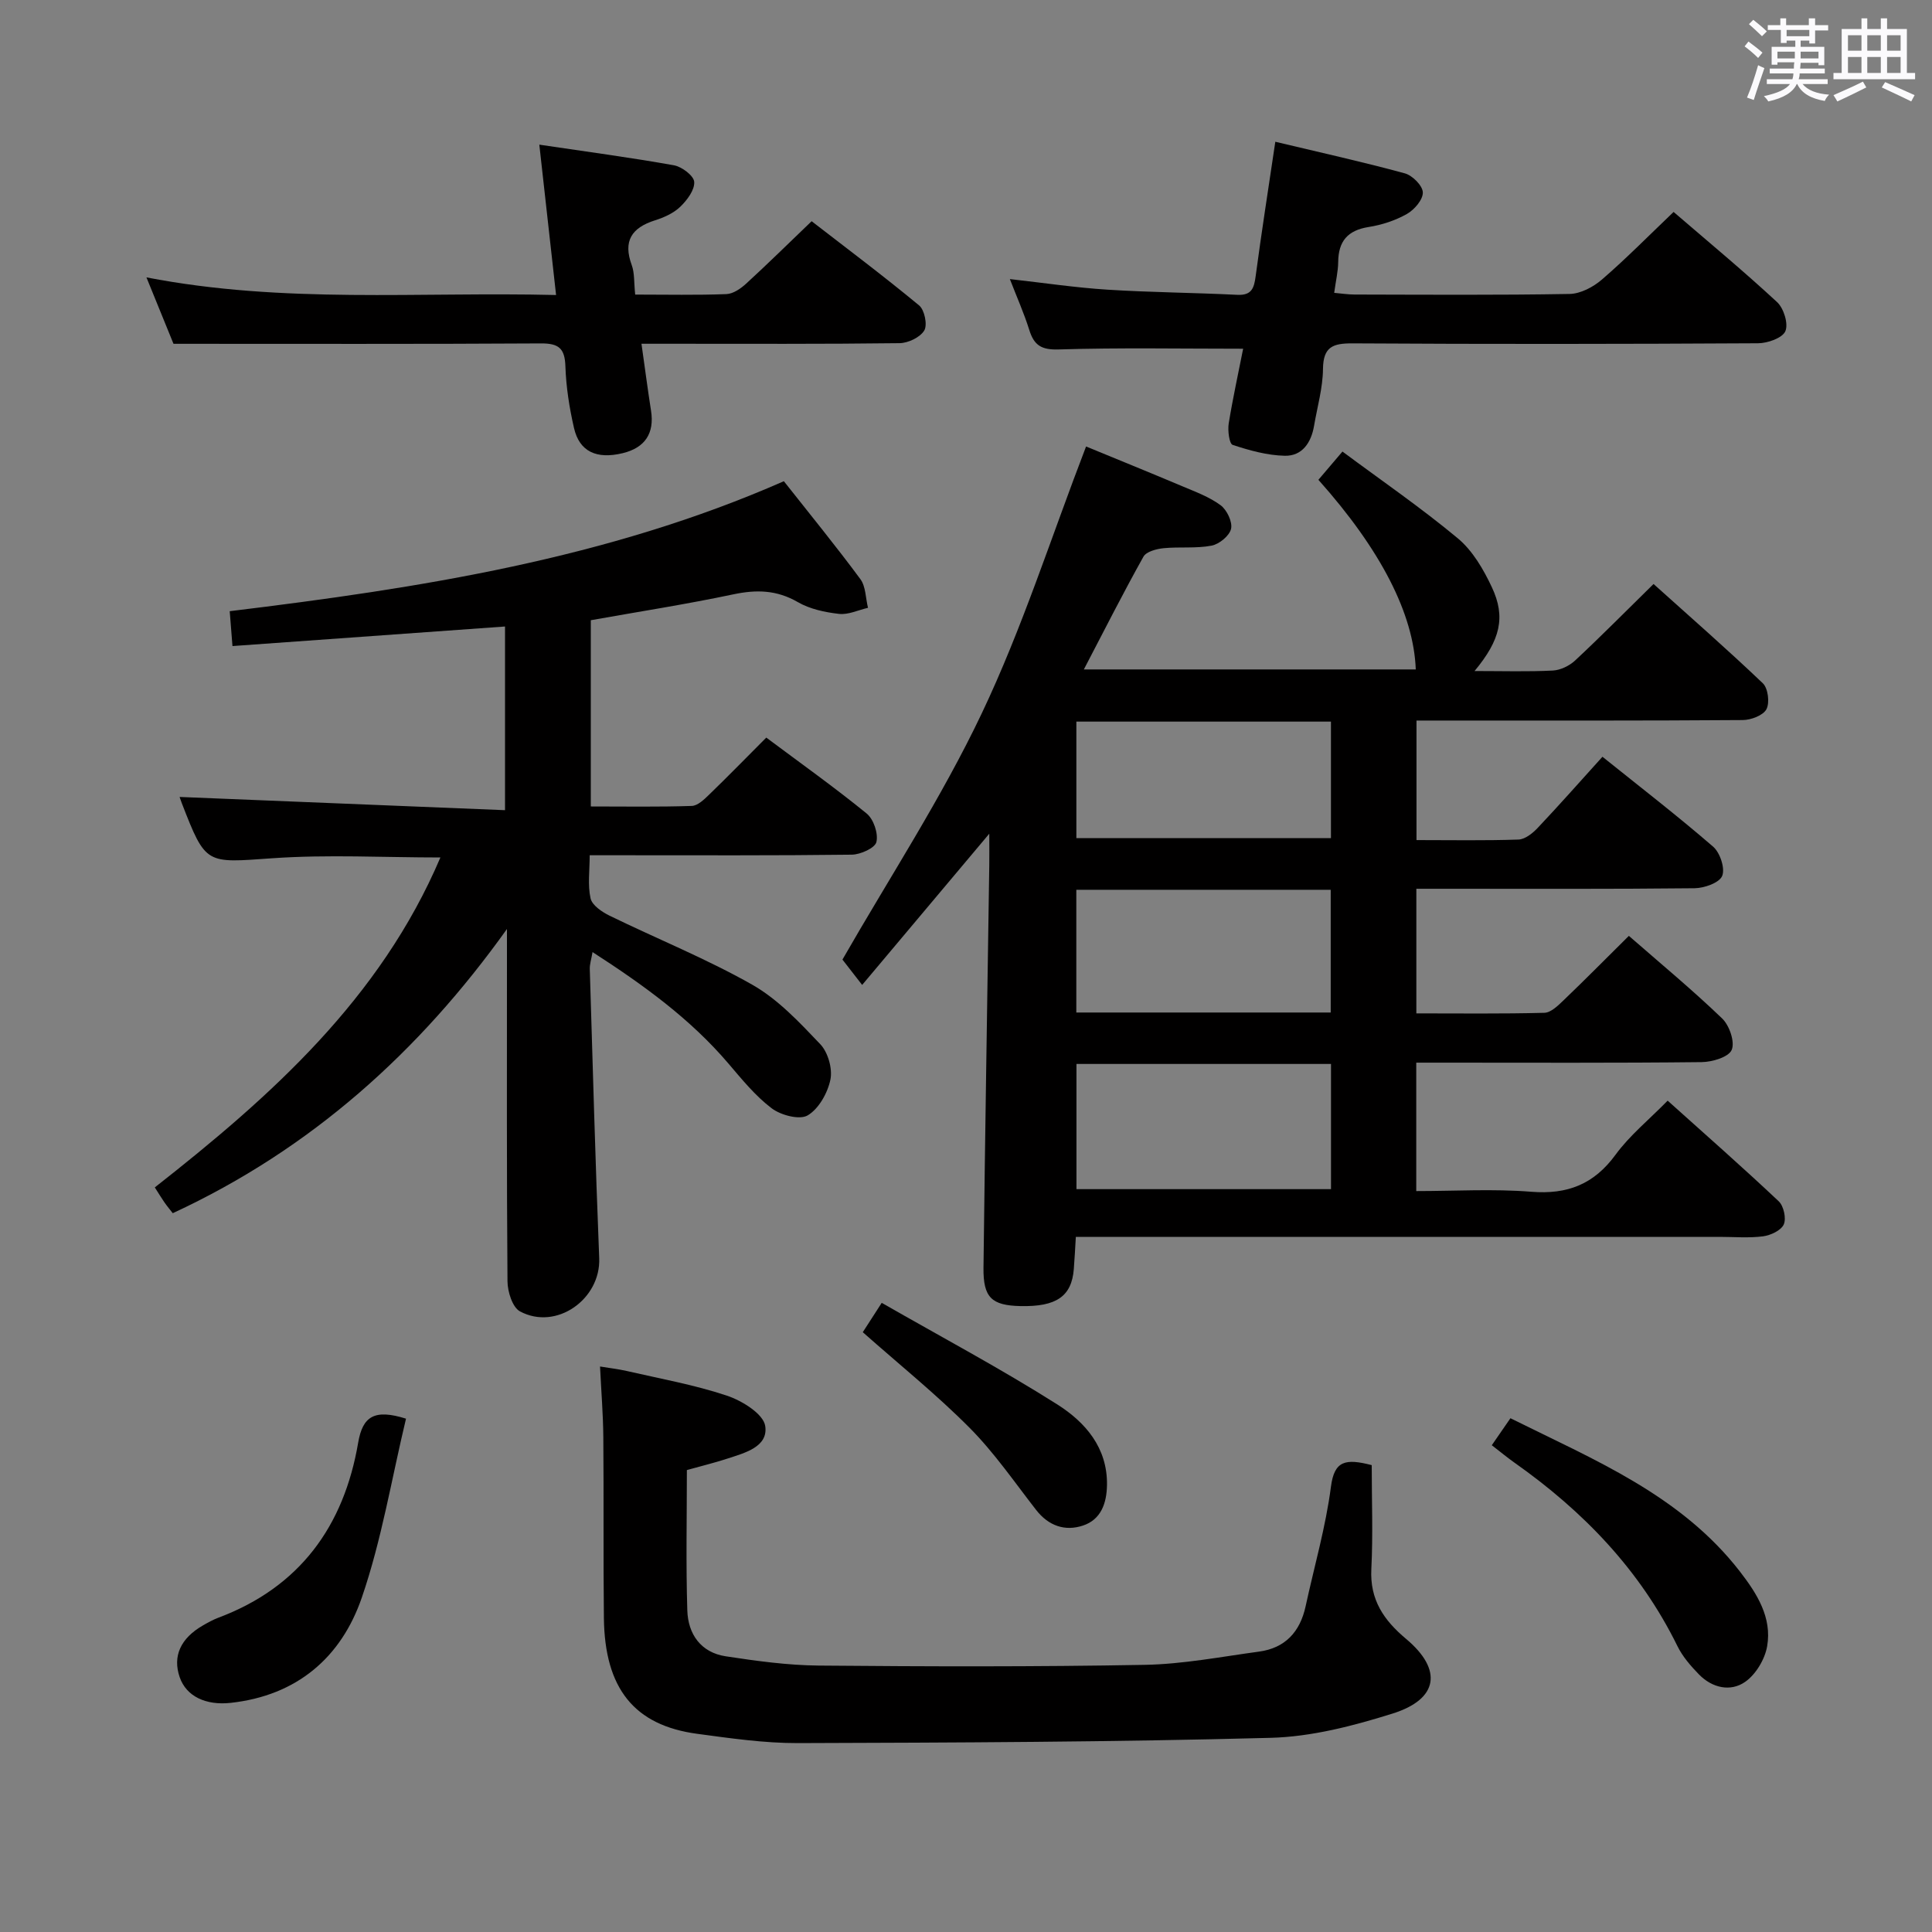 <svg enable-background="new 0 0 400 400" viewBox="0 0 400 400" xmlns="http://www.w3.org/2000/svg"><rect x="0" y="0" width="400" height="400" fill="#808080" stroke="none"/><path d="m361.2 9.6.8-1c.9.7 1.9 1.4 2.9 2.3l-.9 1.1c-1-1-2-1.8-2.8-2.4zm.5 10.6c.9-2.1 1.6-4.3 2.3-6.7.4.2.8.4 1.3.6-.7 2.1-1.5 4.3-2.2 6.6zm.4-15.2.9-.9c1 .8 2 1.6 2.8 2.4l-1 1c-.9-.9-1.8-1.7-2.7-2.5zm12.5-1.2h1.2v1.4h2.7v1.1h-2.7v2.7h-1.2v-.6h-1.8v1.3h4.9v3.8h-1.2v-.5h-3.7c0 .4-.1.9-.1 1.2h5.1v1h-5.2c0 .5-.1.9-.2 1.2h6v1h-5.2c1.1 1.3 2.9 2 5.5 2.2-.4.4-.7.8-.9 1.3-2.9-.5-4.8-1.6-5.7-3.5h-.1c-.8 1.7-2.7 2.9-5.9 3.6-.2-.4-.6-.8-.9-1.1 2.8-.6 4.6-1.4 5.4-2.5h-4.8v-1h5.3c.1-.3.2-.7.2-1.2h-4.9v-1h5c0-.4 0-.8.1-1.3h-3.5v.5h-1.2v-3.7h4.9v-1.3h-1.8v.5h-1.2v-2.7h-2.7v-1h2.6v-1.4h1.2v1.4h4.7v-1.4zm-6.6 8.3h3.6c0-.4 0-.9 0-1.4h-3.6zm1.9-4.6h4.7v-1.3h-4.7zm6.6 3.2h-3.7v1.4h3.7z" fill="#fbfafc"/><path d="m385.3 3.8h1.3v2.2h2.8v-2.2h1.3v2.2h4.1v9.1h1.7v1.3h-16.9v-1.3h1.7v-9.1h4.1v-2.2zm.4 13.1.7 1.2c-1.8.9-3.8 1.9-6 2.9-.2-.4-.5-.8-.8-1.3 2.3-1 4.3-1.9 6.1-2.8zm-3.1-6.4h2.8v-3.2h-2.8zm0 4.6h2.8v-3.3h-2.8zm4-4.6h2.8v-3.2h-2.8zm0 4.6h2.8v-3.3h-2.8zm3.7 1.9c2.1.9 4.1 1.8 6.1 2.7l-.7 1.3c-2.2-1.1-4.2-2-6.1-2.9zm3.2-9.7h-2.8v3.2h2.8v-3.1zm-2.8 7.8h2.8v-3.3h-2.8z" fill="#fbfafc"/><g fill="#010000"><path d="m305.29 138.93c5.88 0 11.05.16 16.19-.1 1.6-.08 3.45-.98 4.64-2.09 5.35-4.99 10.49-10.2 16.23-15.83 7.48 6.73 15.21 13.48 22.63 20.56 1.08 1.03 1.45 4.03.74 5.37-.68 1.28-3.19 2.23-4.9 2.24-20.66.15-41.32.1-61.99.1-1.78 0-3.57 0-5.56 0v24.75c7.22 0 14.18.13 21.12-.11 1.38-.05 2.96-1.33 4.01-2.45 4.45-4.71 8.74-9.57 13.37-14.69 7.75 6.22 15.51 12.21 22.91 18.61 1.44 1.24 2.52 4.5 1.88 6.06-.59 1.43-3.71 2.53-5.72 2.55-17.33.19-34.66.11-51.99.11-1.79 0-3.59 0-5.61 0v25.8c8.96 0 17.74.11 26.51-.12 1.36-.04 2.83-1.5 3.97-2.59 4.44-4.25 8.76-8.63 13.52-13.34 6.49 5.67 13.12 11.15 19.31 17.1 1.51 1.45 2.68 4.87 1.98 6.51-.64 1.5-4.04 2.51-6.23 2.53-17.83.2-35.66.11-53.49.11-1.79 0-3.57 0-5.59 0v26.59c7.95 0 15.92-.49 23.8.14 7.51.6 12.99-1.54 17.48-7.69 2.91-3.98 6.87-7.19 10.77-11.17 7.85 7.05 15.55 13.81 23 20.84 1.03.97 1.59 3.56 1.04 4.79-.57 1.25-2.72 2.25-4.3 2.46-2.95.38-5.98.11-8.98.11-42.33 0-84.65 0-126.98 0-1.98 0-3.96 0-6.31 0-.15 2.45-.25 4.57-.42 6.68-.45 5.65-3.62 7.82-11.08 7.65-5.93-.14-7.69-1.76-7.62-7.92.33-27.8.79-55.61 1.2-83.41.03-1.78 0-3.57 0-6.47-9.06 10.77-17.4 20.7-26.32 31.31-1.78-2.29-3.17-4.09-4.08-5.25 9.68-16.89 20.47-33.36 28.84-50.97 8.37-17.6 14.32-36.34 21.6-55.26 5.91 2.44 12.91 5.27 19.87 8.21 2.74 1.16 5.63 2.21 7.98 3.95 1.3.96 2.49 3.44 2.17 4.88s-2.45 3.19-4.04 3.49c-3.23.62-6.64.2-9.95.53-1.46.15-3.56.7-4.15 1.75-4.2 7.51-8.08 15.19-12.34 23.35h68.72c-.43-11.49-7.21-24.75-20.16-39.26 1.45-1.71 2.94-3.45 4.98-5.85 8.05 5.98 16.26 11.62 23.89 17.97 3.06 2.55 5.31 6.42 7.04 10.11 2.92 6.2 1.76 10.93-3.58 17.36zm-82.42 81.35v25.92h52.7c0-8.81 0-17.22 0-25.92-17.64 0-35.03 0-52.7 0zm52.64-10.65c0-8.77 0-17 0-25.41-17.71 0-35.11 0-52.67 0v25.41zm.05-60.23c-17.89 0-35.17 0-52.71 0v24.13h52.71c0-8.17 0-15.94 0-24.13z"/><path d="m162.29 99.63c5.44 6.9 10.81 13.46 15.84 20.27 1.13 1.53 1.08 3.94 1.58 5.94-2 .46-4.06 1.47-5.98 1.26-2.92-.33-6.05-.99-8.55-2.44-4.36-2.52-8.55-2.62-13.34-1.61-9.71 2.05-19.54 3.58-29.52 5.36v38.56c7.04 0 13.98.12 20.9-.11 1.23-.04 2.56-1.33 3.58-2.32 3.94-3.81 7.77-7.74 11.85-11.83 7.04 5.26 14.09 10.27 20.78 15.72 1.44 1.17 2.44 4.13 2.02 5.9-.29 1.24-3.29 2.6-5.1 2.62-15.99.2-31.99.12-47.99.12-1.82 0-3.64 0-6.27 0 0 3.15-.44 6.16.18 8.93.32 1.43 2.36 2.81 3.93 3.58 9.84 4.8 20.05 8.91 29.54 14.29 5.34 3.03 9.8 7.81 14.1 12.33 1.59 1.68 2.55 5.06 2.09 7.31-.57 2.77-2.41 6.06-4.71 7.42-1.68.99-5.54-.03-7.44-1.46-3.4-2.57-6.18-6.01-8.98-9.29-7.87-9.23-17.52-16.22-28.12-23.06-.25 1.48-.61 2.51-.57 3.53.61 19.95 1.15 39.9 1.95 59.84.34 8.47-8.86 15.06-16.4 11.02-1.57-.84-2.58-4.1-2.59-6.25-.18-22.49-.11-44.99-.11-67.48 0-1.81 0-3.62 0-5.44-18.15 25.41-40.54 45.56-69.19 58.84-.56-.72-1.17-1.44-1.71-2.22-.57-.81-1.07-1.66-2.01-3.12 24.02-18.85 46.66-39.03 59.13-68.31-11.73 0-23.3-.64-34.77.16-13.8.96-13.77 1.49-18.77-11.4-.29-.74-.52-1.5-.45-1.29 22.23.91 44.58 1.82 67.37 2.74 0-13.17 0-25.37 0-38.03-18.8 1.35-37.44 2.68-56.43 4.05-.24-2.99-.4-5.09-.57-7.22 39.33-4.78 78.13-10.82 114.73-26.91z"/><path d="m284 303.34c0 7.28.28 14.42-.08 21.53-.32 6.36 2.58 10.58 7.2 14.45 7.61 6.38 6.7 12.48-2.82 15.46-8.16 2.56-16.78 4.8-25.25 5.02-32.6.87-65.23.99-97.85 1.09-6.94.02-13.92-.99-20.83-1.92-13.06-1.75-19.18-9.38-19.34-24-.14-12.49-.01-24.98-.12-37.47-.04-4.63-.42-9.26-.68-14.58 1.87.31 3.72.52 5.53.93 6.95 1.6 14.02 2.86 20.75 5.11 3.13 1.04 7.54 3.78 7.92 6.27.67 4.34-4.26 5.59-7.9 6.78-2.66.87-5.4 1.53-8.32 2.35 0 9.78-.21 19.42.09 29.05.15 4.92 2.81 8.73 7.96 9.51 6.37.97 12.82 1.86 19.25 1.92 22.48.2 44.97.26 67.45-.15 7.92-.14 15.82-1.67 23.7-2.74 5.42-.73 8.5-4.09 9.65-9.37 1.79-8.26 4.17-16.44 5.25-24.79.7-5.38 3-5.86 8.44-4.45z"/><path d="m257.38 72.2c-13.02 0-25.62-.24-38.2.15-3.58.11-5.09-.86-6.08-4.04-1.08-3.45-2.57-6.78-4.02-10.53 7.03.79 13.58 1.77 20.16 2.19 8.96.57 17.94.62 26.91 1.07 3.01.15 3.49-1.39 3.82-3.86 1.2-9.01 2.61-17.99 4.07-27.83 9.25 2.21 18.09 4.16 26.81 6.54 1.58.43 3.69 2.55 3.73 3.94.05 1.5-1.75 3.6-3.3 4.47-2.4 1.36-5.19 2.27-7.93 2.7-4.34.69-6.25 2.95-6.29 7.24-.02 1.97-.5 3.93-.83 6.39 1.47.13 2.87.35 4.26.35 14.82.03 29.65.14 44.47-.12 2.28-.04 4.92-1.44 6.71-2.99 5.01-4.33 9.67-9.06 14.83-13.99 6.98 6.01 14.39 12.15 21.43 18.67 1.38 1.28 2.37 4.49 1.71 6.02-.62 1.42-3.67 2.49-5.66 2.5-27.98.16-55.96.19-83.94.02-4.08-.02-6.08.7-6.13 5.3-.04 3.93-1.18 7.86-1.85 11.78-.59 3.47-2.45 6.27-6.06 6.19-3.63-.08-7.31-1.1-10.79-2.25-.71-.24-1.05-2.97-.82-4.43.87-5.33 2.03-10.61 2.99-15.48z"/><path d="m131.51 60.99c6.61 0 12.75.14 18.88-.1 1.41-.05 2.99-1.15 4.12-2.19 4.41-4.04 8.68-8.25 13.53-12.9 7.21 5.58 14.88 11.33 22.26 17.44 1.12.93 1.75 4.02 1.06 5.18-.86 1.43-3.34 2.61-5.13 2.63-15.83.2-31.65.12-47.48.12-1.79 0-3.58 0-5.94 0 .72 5.06 1.29 9.47 1.98 13.87.73 4.67-1.24 7.67-5.89 8.79-5.41 1.3-8.94-.34-10.06-5.22-.96-4.18-1.64-8.5-1.78-12.78-.12-3.71-1.38-4.75-5.05-4.73-24.97.15-49.93.08-76.09.08-1.3-3.19-3.2-7.84-5.6-13.75 28.48 5.51 56.31 2.95 84.81 3.65-1.17-10.46-2.28-20.42-3.47-31.13 9.68 1.44 18.81 2.65 27.86 4.27 1.65.29 4.13 2.17 4.21 3.44.11 1.68-1.48 3.79-2.89 5.15-1.38 1.33-3.37 2.22-5.24 2.81-4.82 1.53-6.65 4.28-4.8 9.28.6 1.65.44 3.58.71 6.09z"/><path d="m308.86 299.22c1.43-2.06 2.54-3.67 3.86-5.59 17.28 8.6 35.24 15.88 47.53 31.76 3.51 4.54 6.65 9.5 5.62 15.44-.47 2.71-2.35 5.86-4.58 7.4-3.03 2.09-6.8 1.24-9.52-1.54-1.72-1.76-3.42-3.72-4.49-5.91-7.75-15.77-19.51-27.92-33.71-37.94-1.47-1.04-2.87-2.2-4.71-3.62z"/><path d="m84.06 293.72c-2.98 12.42-5.04 25.08-9.15 37.04-4.25 12.38-13.43 20.3-27.16 21.8-5.11.56-9.18-1.33-10.55-5.32-1.49-4.35.17-8.05 4.86-10.74 1.01-.58 2.04-1.15 3.12-1.56 16.88-6.33 26.03-18.96 28.98-36.28.93-5.39 3.32-7.01 9.9-4.94z"/><path d="m178.63 275.82c.85-1.31 1.99-3.08 3.92-6.08 12.36 7.08 24.64 13.62 36.36 21.04 5.74 3.64 10.4 8.91 10.28 16.68-.06 3.81-1.26 7.16-4.97 8.39-3.72 1.24-7.13.07-9.7-3.23-4.49-5.77-8.67-11.87-13.79-17.02-6.89-6.93-14.55-13.09-22.1-19.78z"/></g></svg>